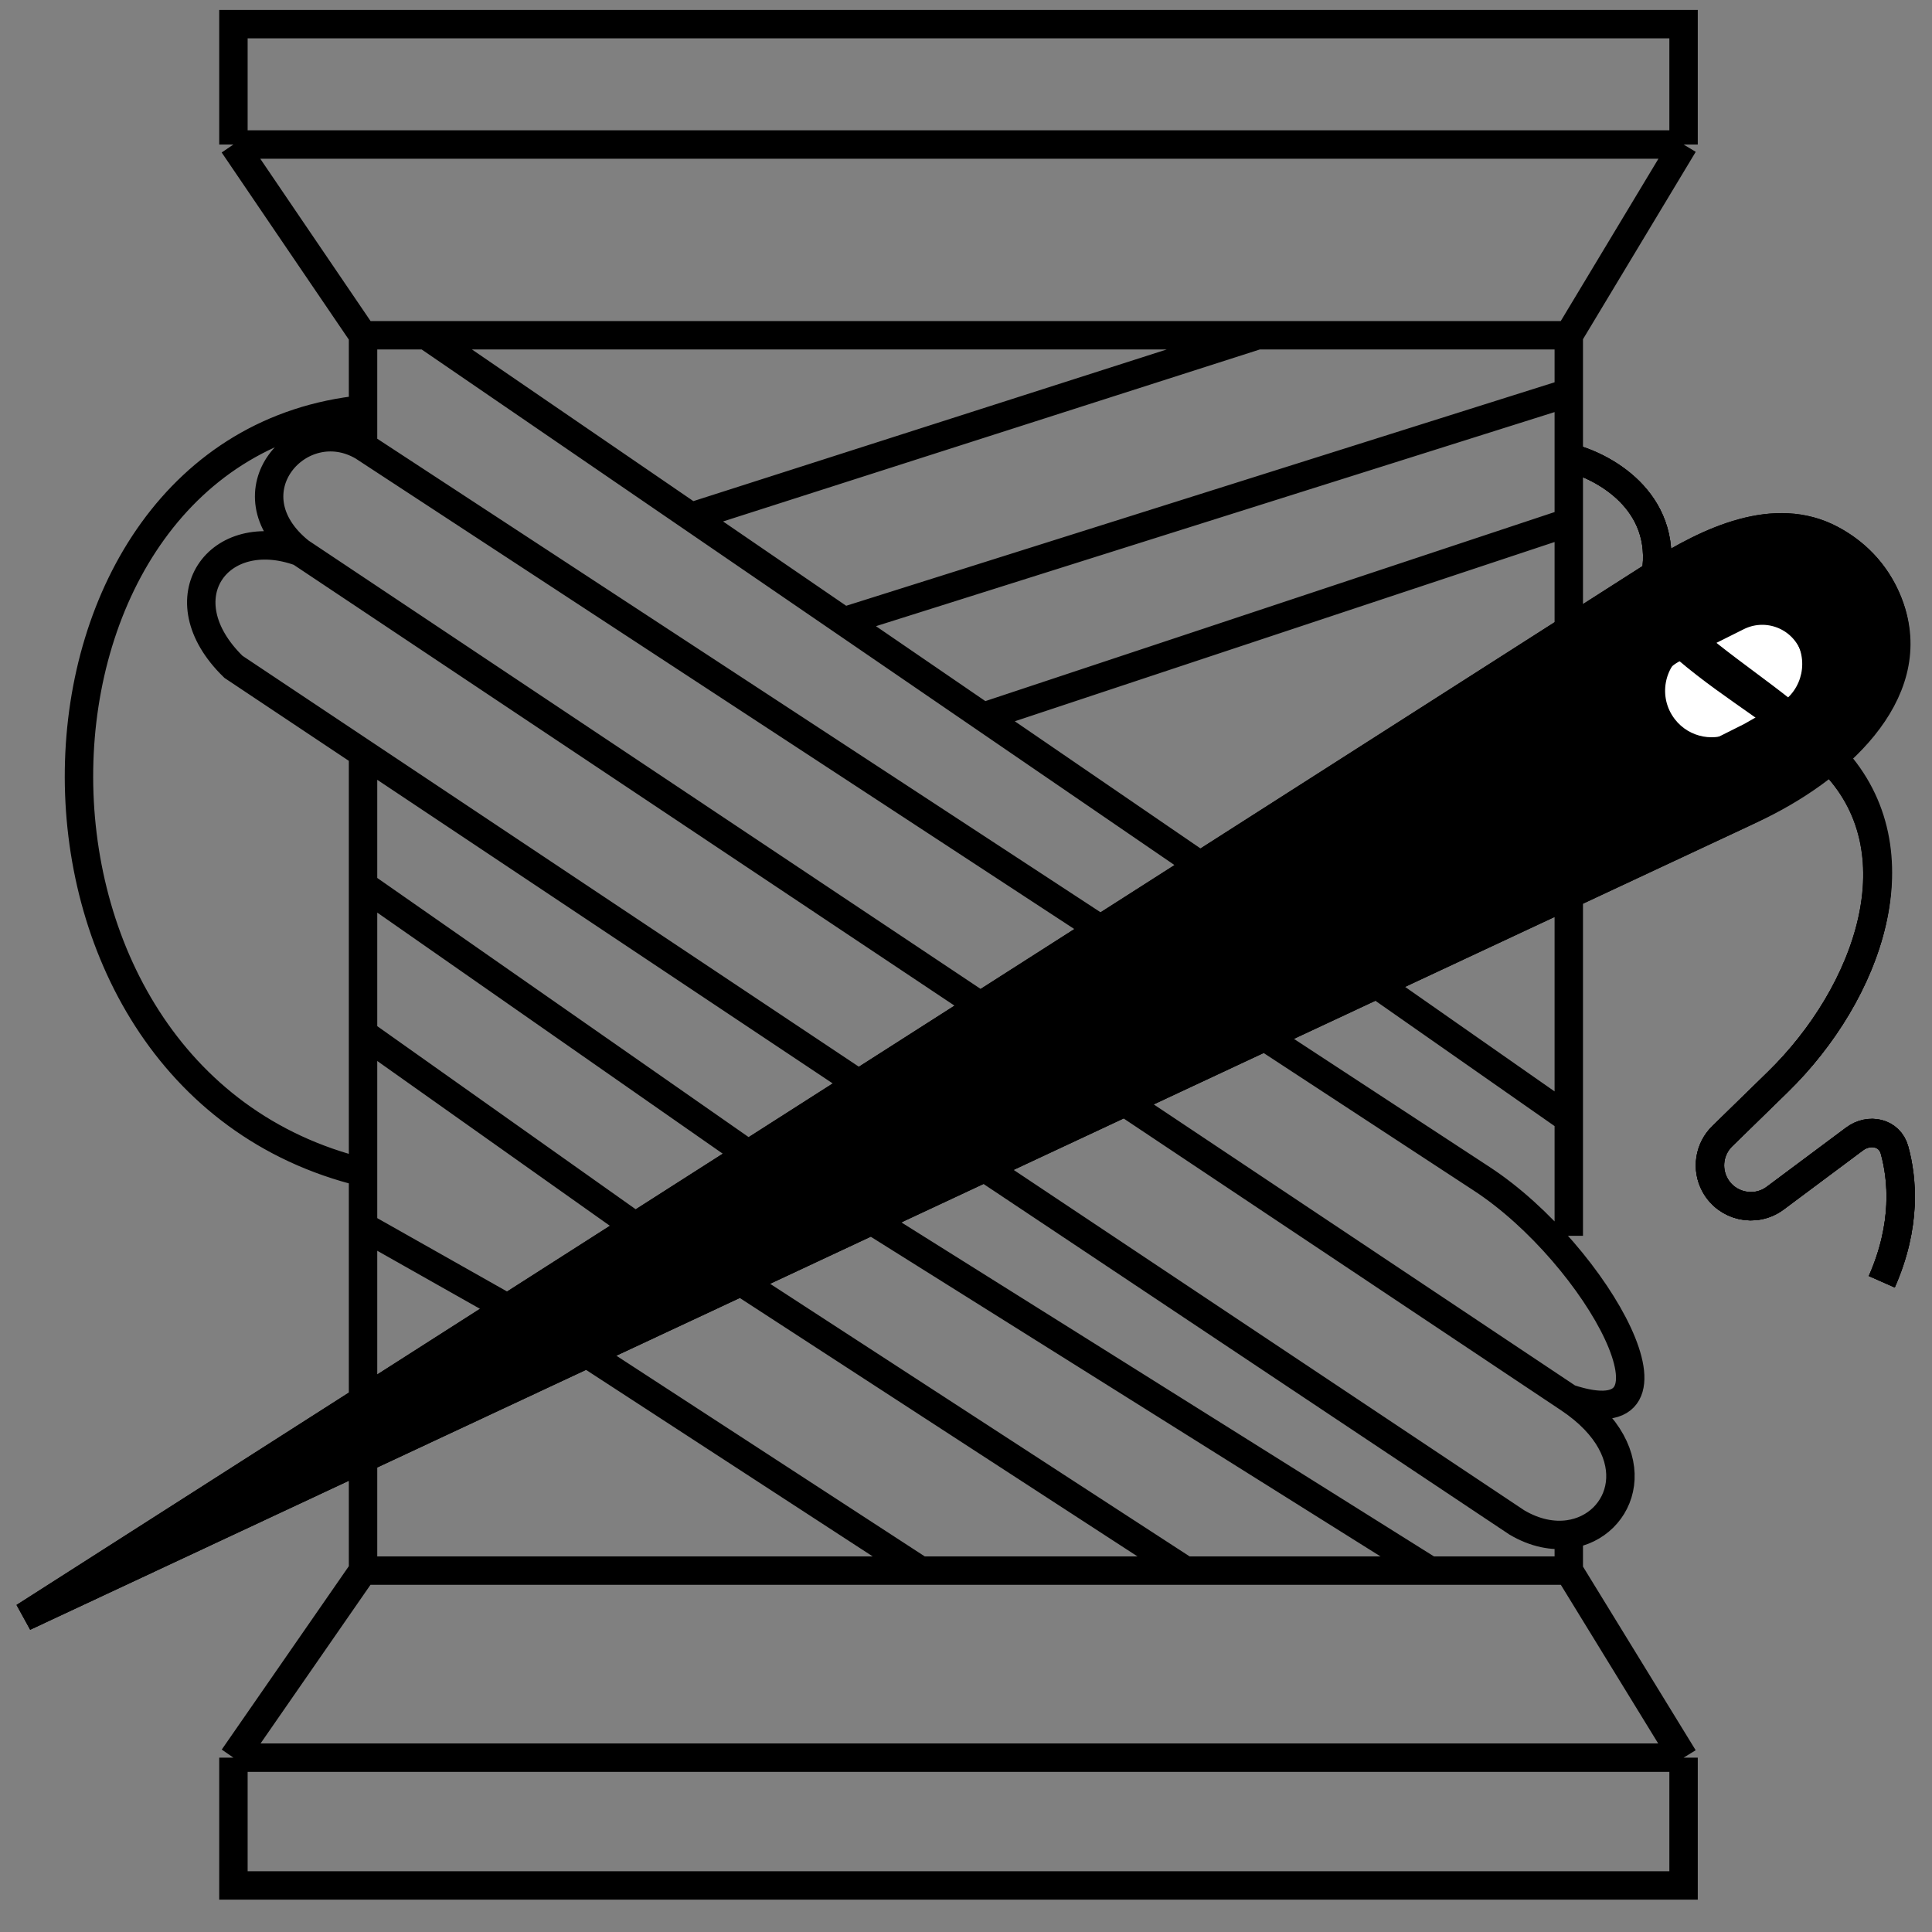 <svg width="34" height="34" viewBox="0 0 34 34" fill="none" xmlns="http://www.w3.org/2000/svg">
<rect x="0" y="0" width="34" height="34" fill="#808080" stroke="none"/>
<path d="M32.225 9.493C32.699 9.744 33.075 10.149 33.267 10.712C33.614 11.732 33.055 12.665 32.21 13.373C31.799 13.717 31.321 14.008 30.846 14.23L24.229 17.325L15.341 21.48L13.039 22.557L10.333 23.822L0.425 28.455L29.139 10.109C30.082 9.507 31.238 8.968 32.225 9.493Z" fill="black"/>
<path d="M29.694 11.425L29.373 11.618C28.954 11.871 28.849 12.433 29.149 12.82V12.82C29.403 13.149 29.864 13.234 30.22 13.019L30.997 12.548C31.402 12.302 31.514 11.764 31.24 11.377V11.377C30.993 11.027 30.518 10.928 30.151 11.149L29.694 11.425ZM29.694 11.425C30.551 12.154 31.443 12.613 32.213 13.376C33.801 14.947 32.884 17.483 31.284 19.043L30.31 19.994C30.08 20.218 30.026 20.567 30.178 20.849V20.849C30.387 21.236 30.89 21.347 31.241 21.085L32.637 20.044C32.896 19.852 33.254 19.928 33.34 20.238C33.479 20.742 33.557 21.559 33.116 22.557M27.608 8.052C28.205 8.195 29.348 8.808 29.139 10.109M29.139 10.109L0.425 28.455L10.333 23.822L13.039 22.557L15.341 21.48L24.229 17.325L30.846 14.23C32.297 13.552 33.784 12.228 33.267 10.712C33.075 10.149 32.699 9.744 32.225 9.493C31.238 8.968 30.082 9.507 29.139 10.109V10.109Z" stroke="black" stroke-width="0.5"/>
<path d="M30.546 12.856L31.323 12.385C31.728 12.139 31.84 11.601 31.566 11.214C31.319 10.865 30.844 10.765 30.477 10.986L30.019 11.262L29.699 11.456C29.279 11.708 29.175 12.271 29.475 12.658C29.729 12.986 30.19 13.072 30.546 12.856Z" fill="white"/>
<path d="M29.694 11.425C30.551 12.154 31.443 12.613 32.213 13.376C33.801 14.947 32.884 17.483 31.285 19.043L30.31 19.994C30.08 20.218 30.027 20.567 30.179 20.849V20.849C30.387 21.236 30.89 21.347 31.242 21.085L32.637 20.044C32.896 19.852 33.254 19.928 33.34 20.238C33.479 20.742 33.557 21.559 33.116 22.557M27.608 8.052C28.205 8.195 29.348 8.808 29.14 10.109" stroke="black" stroke-width="0.5"/>
<path d="M29.628 2.543V0.425H4.108V2.543M29.628 2.543H4.108M29.628 2.543L27.608 5.9M4.108 2.543L5.06 3.945L6.389 5.9M6.389 5.9H7.498M6.389 5.9V7.204M27.608 5.9H22.132M27.608 5.9V6.911M27.608 27.64L29.628 30.932M27.608 27.64H25.163M27.608 27.64V27.001M6.389 27.64L4.108 30.932M6.389 27.64V20.632M6.389 27.64H16.2M4.108 30.932H29.628M4.108 30.932V33.181H29.628V30.932M22.132 5.9L12.126 9.106M22.132 5.9H7.498M27.608 6.911L14.799 10.952M27.608 6.911V8.052M27.608 9.192L17.301 12.615M27.608 9.192V19.687M27.608 9.192V8.052M7.498 5.9L21.122 15.231M6.389 7.856L26.079 20.747C28.114 22.079 29.915 25.378 27.608 24.609V24.609M6.389 7.856C5.281 7.204 3.978 8.671 5.281 9.714M6.389 7.856V7.204M27.608 24.609L5.281 9.714M27.608 24.609C29.05 25.57 28.567 26.866 27.608 27.001M5.281 9.714C3.847 9.192 2.869 10.529 4.108 11.735L6.389 13.256M6.389 15.581L13.169 20.312M6.389 15.581V18.188M6.389 15.581V13.256M6.389 18.188L11.181 21.583M6.389 18.188V20.632M6.389 20.632C-0.455 18.97 -0.096 7.856 6.389 7.204M6.389 20.632V21.583L8.932 23.02M10.333 23.822L0.425 28.455L29.139 10.109M10.333 23.822L16.2 27.64M10.333 23.822L13.039 22.557M16.2 27.64H20.861M13.039 22.557L20.861 27.64M13.039 22.557L15.341 21.48M20.861 27.64H25.163M15.341 21.48L25.163 27.64M15.341 21.48L24.229 17.324M24.229 17.324L30.692 14.302C32.242 13.578 33.876 12.127 33.206 10.553C33.001 10.072 32.653 9.72 32.225 9.492C31.238 8.968 30.082 9.507 29.139 10.109V10.109M24.229 17.324L27.608 19.687M27.608 19.687V21.748M29.75 11.262L29.456 11.409C28.93 11.672 28.745 12.331 29.057 12.83V12.83C29.329 13.267 29.889 13.424 30.349 13.194L30.812 12.962L31.498 12.571C31.948 12.313 32.119 11.749 31.887 11.286V11.286C31.645 10.803 31.059 10.608 30.576 10.849L29.75 11.262ZM29.75 11.262C30.619 12.001 31.509 12.511 32.272 13.336C33.787 14.978 32.884 17.483 31.284 19.043L30.31 19.993C30.08 20.217 30.026 20.566 30.178 20.849V20.849C30.387 21.236 30.89 21.347 31.241 21.085L32.637 20.044C32.896 19.851 33.254 19.927 33.34 20.238C33.479 20.742 33.557 21.559 33.116 22.557M6.389 13.256L26.695 26.793C27.015 26.982 27.331 27.04 27.608 27.001M27.608 8.052C28.205 8.195 29.348 8.808 29.139 10.109" stroke="black" stroke-width="0.5"/>
</svg>
